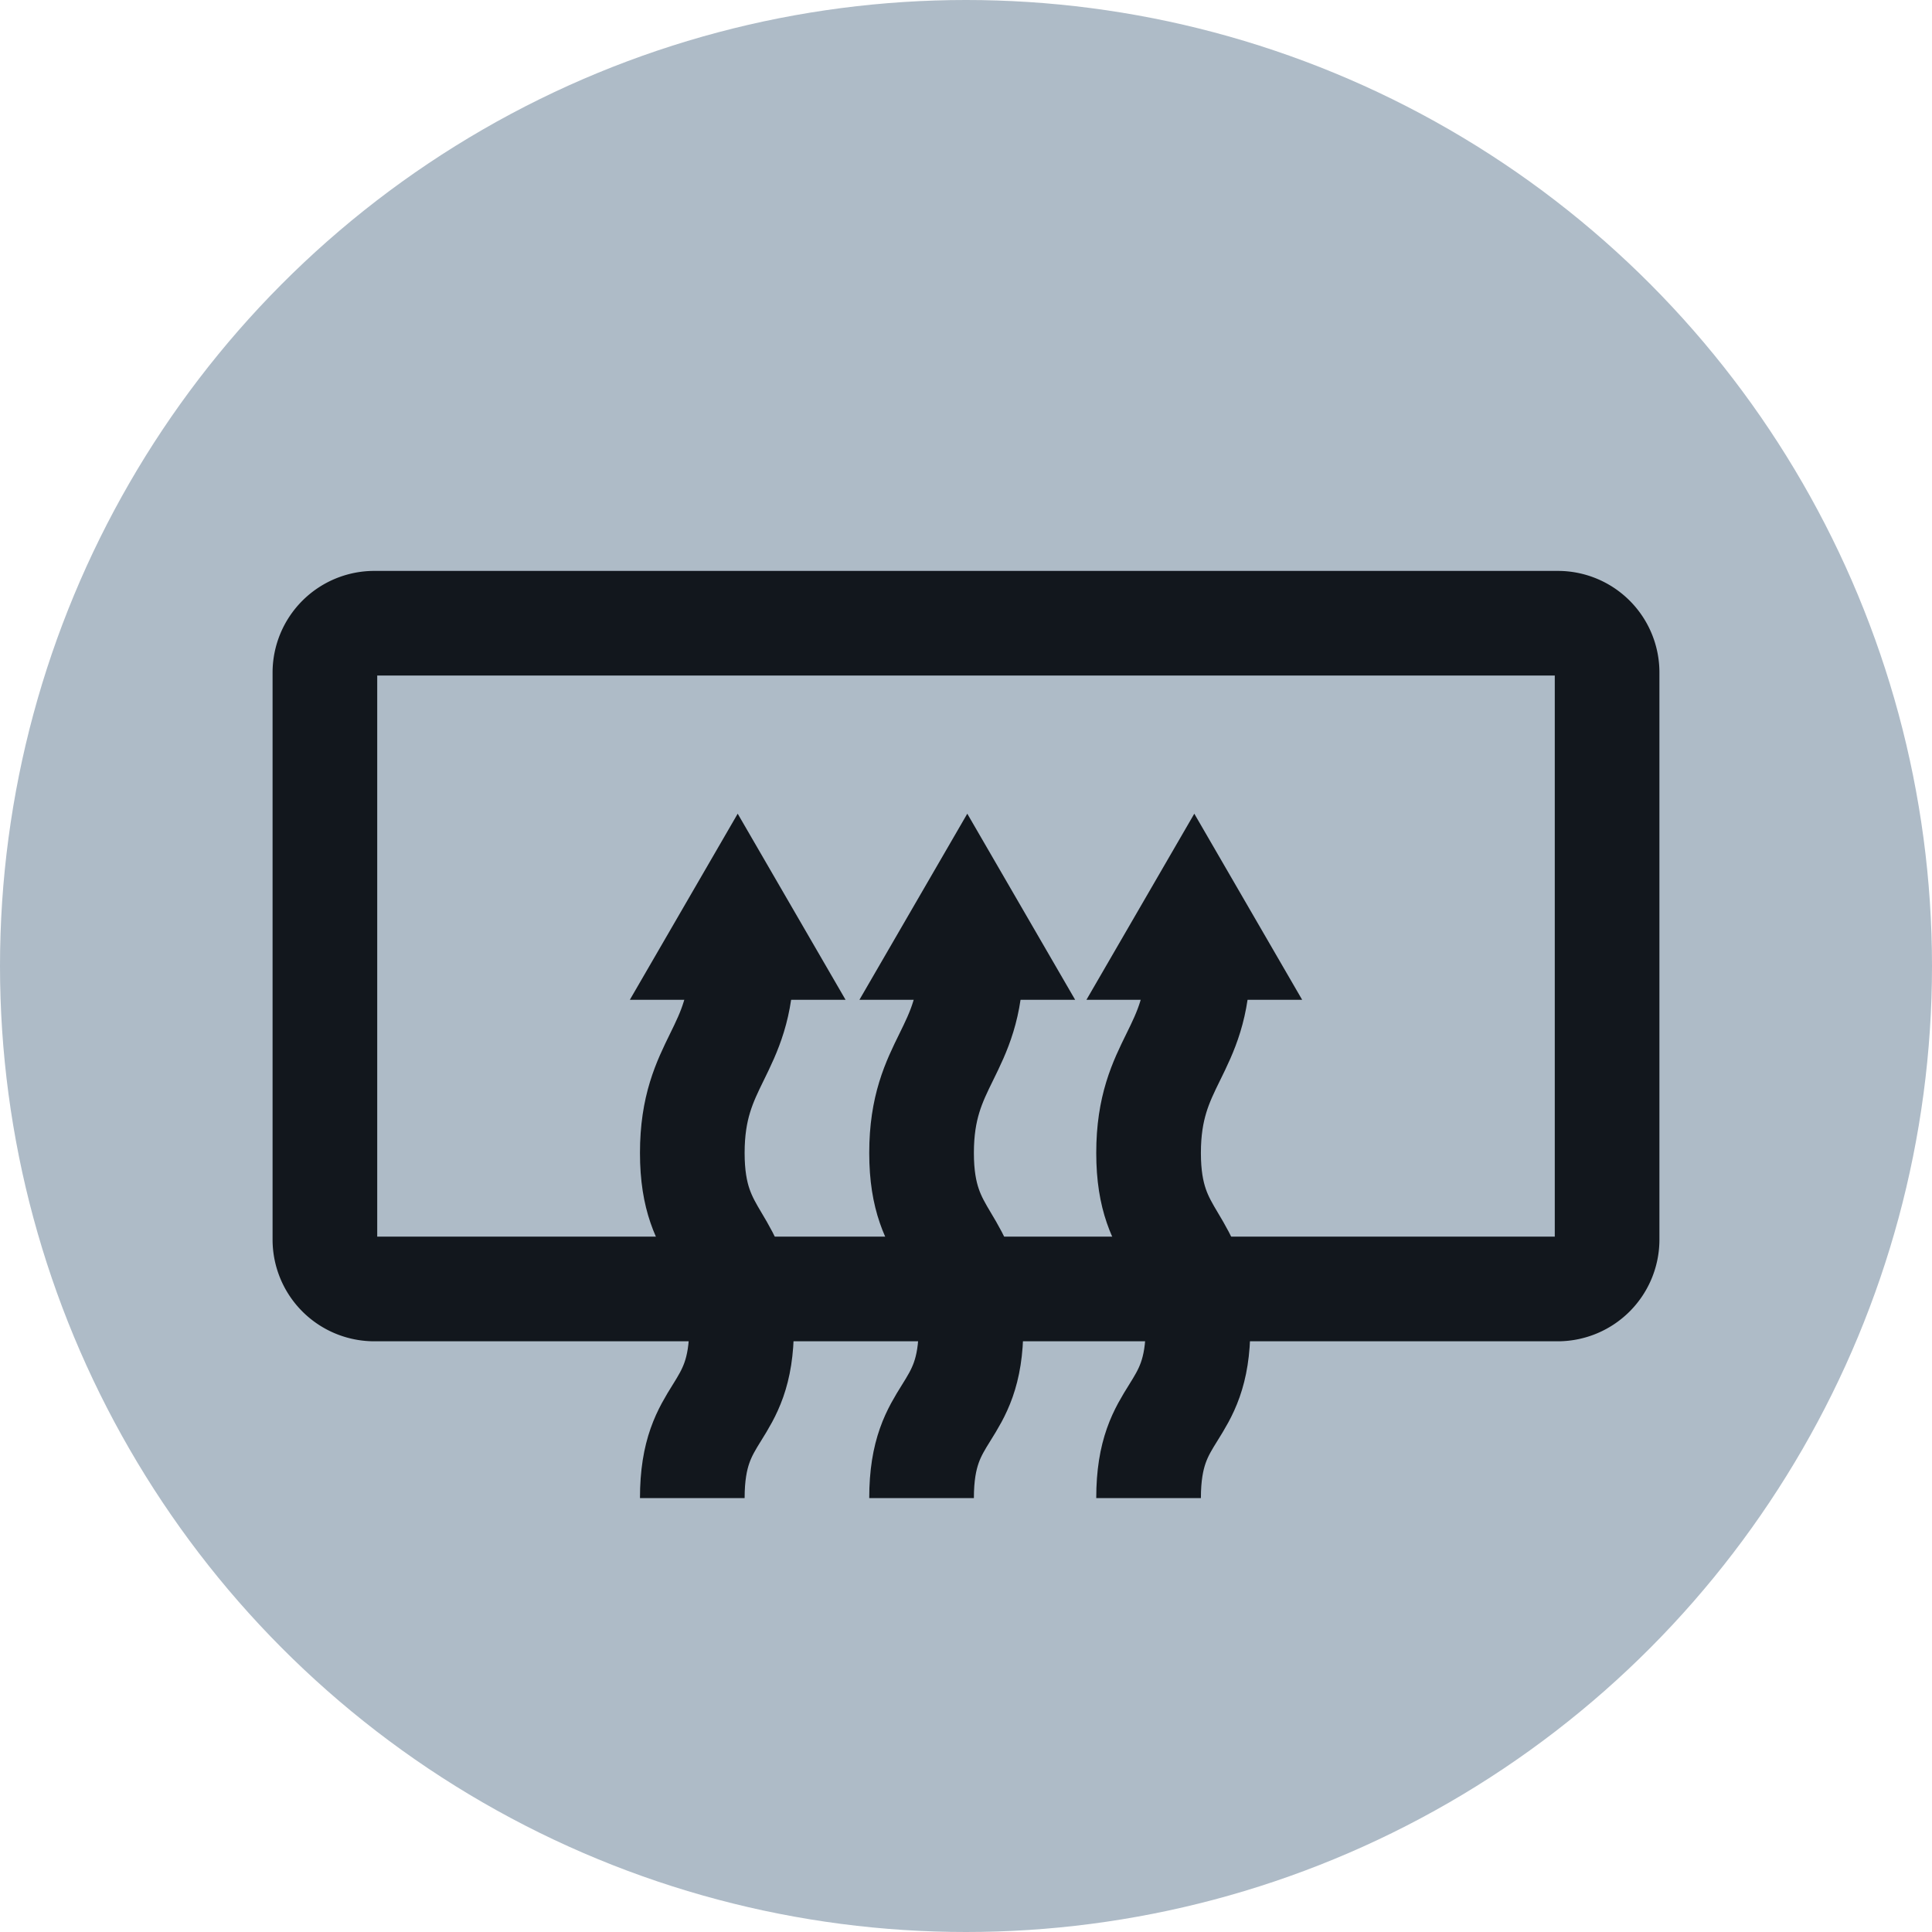 <svg xmlns="http://www.w3.org/2000/svg" width="12" height="12" viewBox="0 0 12 12"><g id="a505203e-8381-4c87-b8d5-8b419a32ce5e" data-name="below"><circle cx="6" cy="6" r="6" style="fill:#aebbc7"/></g><g id="aaf14992-d859-4f86-a5d6-c1b99a02c6fc" data-name="illustration"><path d="M4.3,9.305c0-.568.306-.493.306-1.061S4.3,7.729,4.3,7.161s.306-.624.306-1.193" style="fill:none;stroke:#12171d;stroke-miterlimit:10;stroke-width:0.65px"/><path d="M4.582,5.054,3.912,6.21h1.34Z" style="fill:#12171d"/><path d="M5.724,9.305c0-.568.307-.493.307-1.061s-.307-.515-.307-1.083.307-.624.307-1.193" style="fill:none;stroke:#12171d;stroke-miterlimit:10;stroke-width:0.65px"/><path d="M6.008,5.054,5.338,6.21h1.34Z" style="fill:#12171d"/><path d="M7.134,9.305c0-.568.307-.493.307-1.061s-.307-.515-.307-1.083.307-.624.307-1.193" style="fill:none;stroke:#12171d;stroke-miterlimit:10;stroke-width:0.65px"/><path d="M7.418,5.054,6.748,6.21h1.34Z" style="fill:#12171d"/><path d="M9.676,3.871H2.324a.307.307,0,0,0-.306.306V7.7a.307.307,0,0,0,.306.306H9.676A.307.307,0,0,0,9.982,7.7V4.177A.306.306,0,0,0,9.676,3.871Z" style="fill:none;stroke:#12171d;stroke-miterlimit:10;stroke-width:0.65px"/></g></svg>
